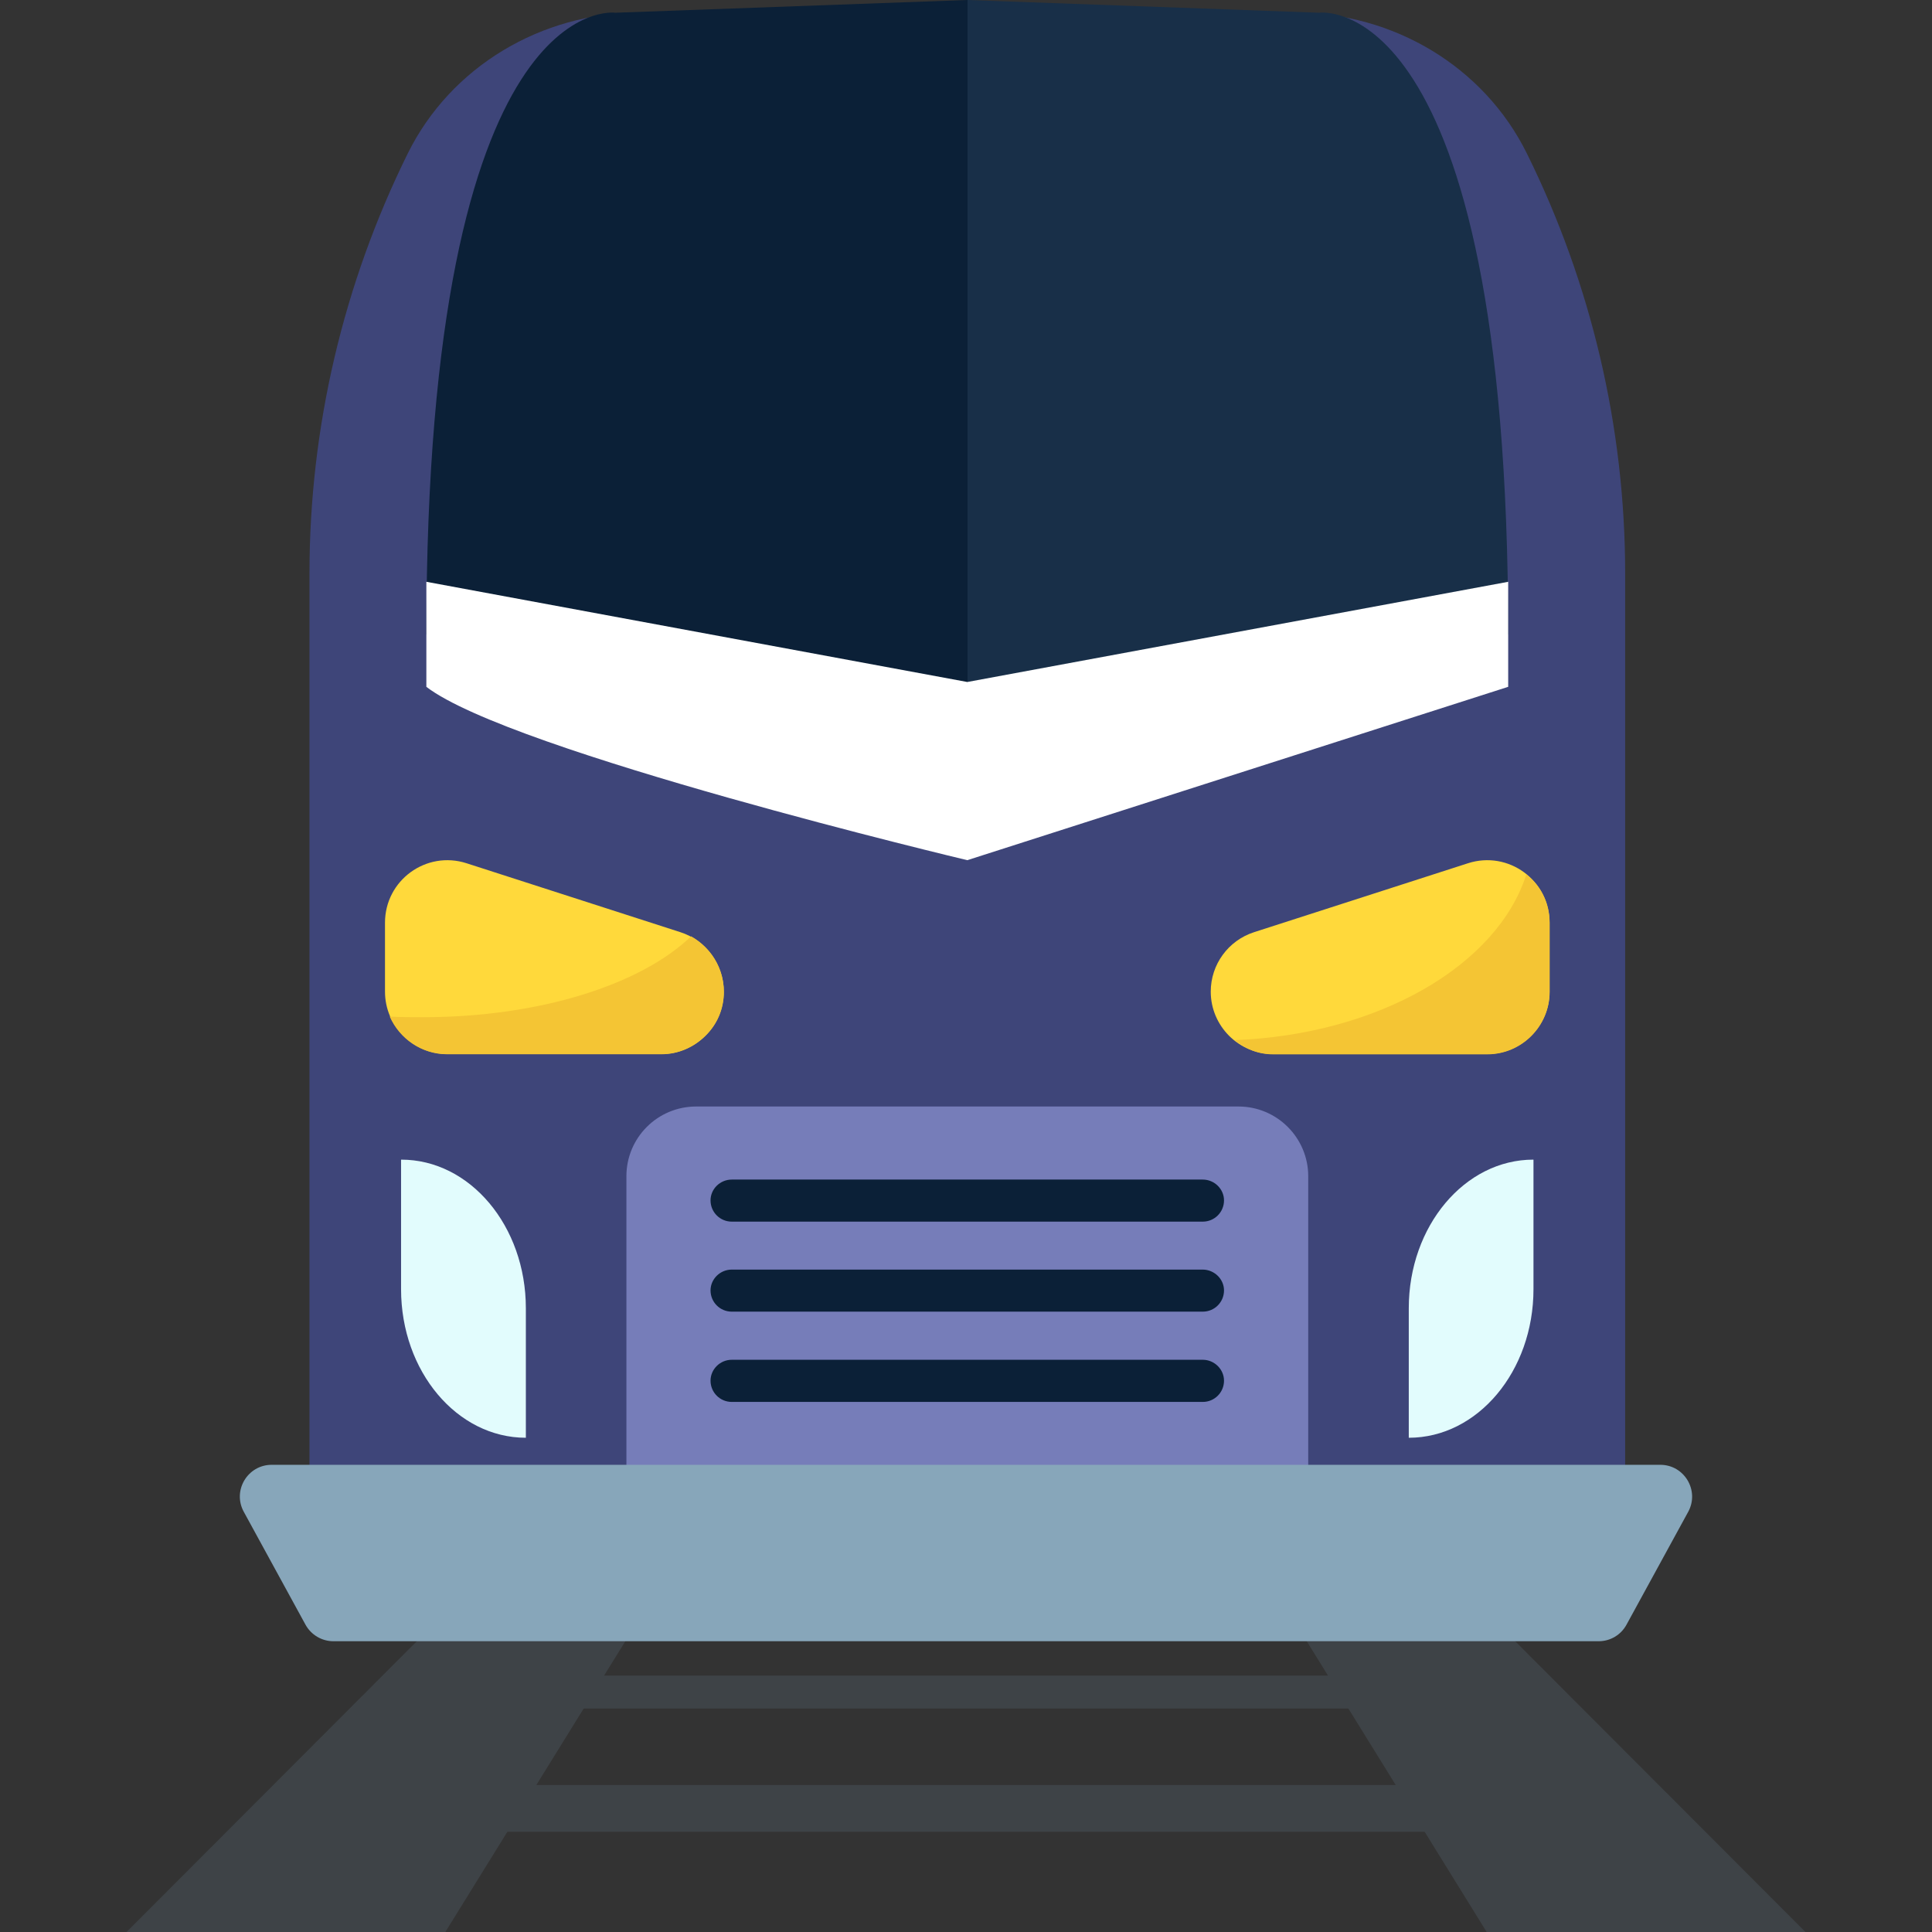 <svg width="22" height="22" viewBox="0 0 22 22" fill="none" xmlns="http://www.w3.org/2000/svg">
<rect x="0" y="0" width="22" height="22" fill="#333333" stroke="none"/>
<path d="M5.071 22L7.233 18.508H4.927L1.441 22H5.071Z" fill="#3E4347"/>
<path d="M20.559 22L17.073 18.508H14.768L16.929 22H20.559Z" fill="#3E4347"/>
<path d="M16.465 19.455H5.535L5.827 19.08H16.174L16.465 19.455Z" fill="#3E4347"/>
<path d="M17.557 20.859H4.443L4.858 20.326H17.142L17.557 20.859Z" fill="#3E4347"/>
<path d="M18.506 6.532V16.844C18.506 17.081 18.313 17.273 18.077 17.273H3.953C3.716 17.273 3.524 17.08 3.524 16.844V6.533C3.524 4.865 3.911 3.229 4.643 1.748C5.134 0.755 6.169 0.145 7.277 0.145H14.754C15.862 0.145 16.896 0.754 17.387 1.748C18.119 3.228 18.506 4.864 18.506 6.532Z" fill="#3E4579"/>
<path d="M8.242 11.292C8.242 11.489 8.162 11.666 8.034 11.794C7.904 11.923 7.727 12.003 7.531 12.003H5.095C4.702 12.003 4.384 11.684 4.384 11.292V10.507C4.384 10.024 4.853 9.682 5.313 9.83L7.748 10.615C8.043 10.71 8.242 10.983 8.242 11.292Z" fill="#FFD93B"/>
<path d="M17.645 10.507V11.292C17.645 11.684 17.327 12.003 16.934 12.003H14.498C14.302 12.003 14.124 11.923 13.995 11.794C13.867 11.665 13.787 11.488 13.787 11.292C13.787 10.983 13.986 10.71 14.28 10.615L16.716 9.83C17.176 9.682 17.645 10.024 17.645 10.507Z" fill="#FFD93B"/>
<path d="M17.174 7.224C12.996 8.512 8.822 8.479 4.855 7.224C4.855 -0.172 7.009 0.145 7.009 0.145L11.014 0L15.02 0.145C15.02 0.145 17.174 -0.172 17.174 7.224Z" fill="url(#paint0_linear_2031_14258)"/>
<path d="M4.855 6.625L11.015 7.766L17.174 6.625V7.821L11.015 9.795C11.015 9.795 5.812 8.558 4.855 7.821V6.625Z" fill="white"/>
<path d="M14.897 13.394V16.936H7.133V13.394C7.133 12.955 7.488 12.6 7.927 12.6H14.103C14.541 12.6 14.897 12.956 14.897 13.394Z" fill="#767DB9"/>
<path d="M5.988 14.897V16.372C5.203 16.372 4.567 15.615 4.567 14.68V13.205C5.352 13.204 5.988 13.962 5.988 14.897Z" fill="#E2FCFD"/>
<path d="M16.042 14.897V16.372C16.826 16.372 17.462 15.615 17.462 14.68V13.205C16.679 13.204 16.042 13.962 16.042 14.897Z" fill="#E2FCFD"/>
<path d="M19.224 17.215L18.521 18.501C18.458 18.617 18.337 18.689 18.204 18.689H3.797C3.665 18.689 3.543 18.617 3.479 18.501L2.776 17.215C2.644 16.974 2.819 16.68 3.094 16.68H18.906C19.181 16.68 19.355 16.975 19.224 17.215Z" fill="#87A6BA"/>
<path d="M13.938 13.669C13.938 13.803 13.83 13.911 13.696 13.911H8.333C8.199 13.911 8.091 13.803 8.091 13.669C8.091 13.54 8.199 13.432 8.333 13.432H13.696C13.829 13.432 13.938 13.54 13.938 13.669Z" fill="#0B2037"/>
<path d="M13.938 14.694C13.938 14.828 13.83 14.936 13.696 14.936H8.333C8.199 14.936 8.091 14.828 8.091 14.694C8.091 14.566 8.199 14.457 8.333 14.457H13.696C13.829 14.458 13.938 14.566 13.938 14.694Z" fill="#0B2037"/>
<path d="M13.938 15.722C13.938 15.856 13.83 15.964 13.696 15.964H8.333C8.199 15.964 8.091 15.856 8.091 15.722C8.091 15.593 8.199 15.484 8.333 15.484H13.696C13.829 15.484 13.938 15.593 13.938 15.722Z" fill="#0B2037"/>
<path d="M17.646 10.508V11.296C17.646 11.682 17.33 12.006 16.936 12.006H14.495C14.326 12.006 14.179 11.942 14.06 11.844C15.699 11.781 17.049 10.993 17.38 9.959C17.54 10.079 17.646 10.275 17.646 10.508Z" fill="#F4C534"/>
<path d="M8.243 11.295C8.243 11.492 8.165 11.668 8.032 11.794C7.905 11.921 7.729 12.005 7.532 12.005H5.091C4.803 12.005 4.55 11.829 4.438 11.576C4.564 11.583 4.691 11.583 4.817 11.583C6.147 11.583 7.3 11.211 7.87 10.662C8.095 10.789 8.243 11.028 8.243 11.295Z" fill="#F4C534"/>
<defs>
<linearGradient id="paint0_linear_2031_14258" x1="17.174" y1="4.089" x2="4.855" y2="4.089" gradientUnits="userSpaceOnUse">
<stop offset="0.5" stop-color="#182F48"/>
<stop offset="0.5" stop-color="#0B2037"/>
</linearGradient>
</defs>
</svg>
